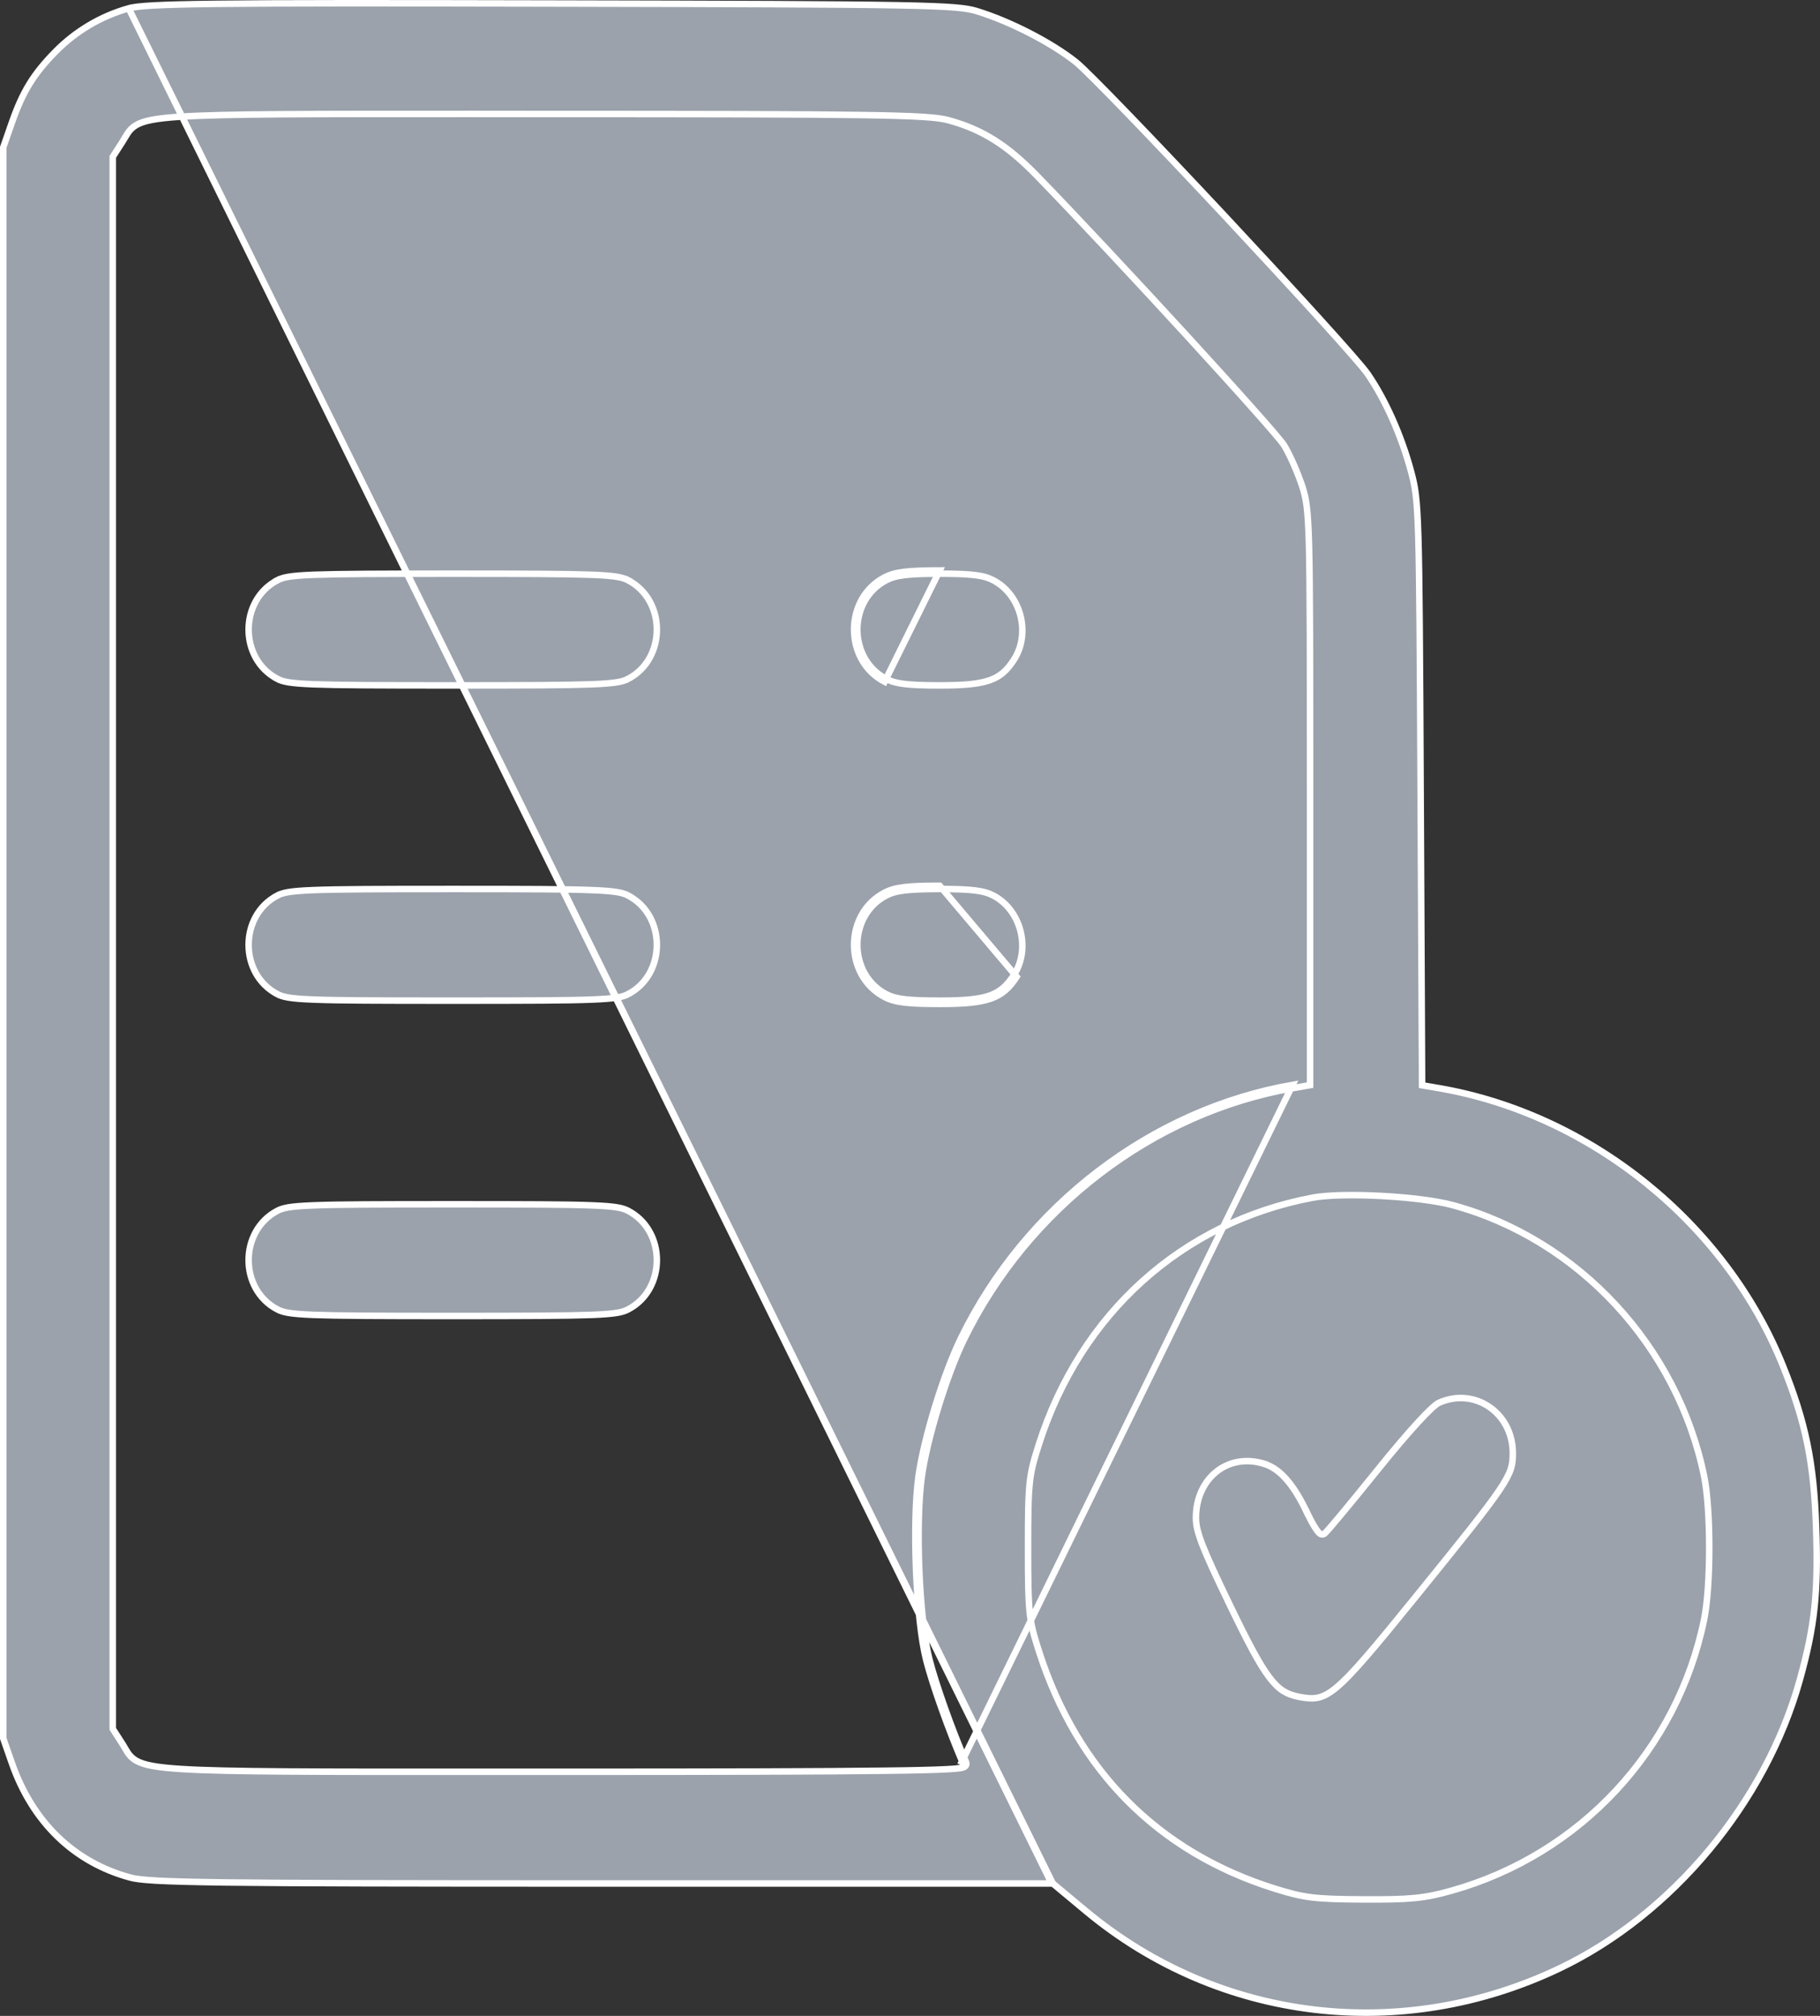 <svg width="28" height="31" viewBox="0 0 28 31" fill="none" xmlns="http://www.w3.org/2000/svg">
<rect x="0" y="0" width="28" height="31" fill="#333333" stroke="none"/>
<path d="M16.197 28.964L16.211 28.975L16.709 29.39C18.757 31.091 21.565 31.429 23.998 30.267C25.725 29.442 27.163 27.717 27.687 25.842C27.92 25.006 27.975 24.496 27.94 23.486C27.906 22.485 27.78 21.874 27.432 21.009C26.549 18.812 24.472 17.135 22.135 16.733L21.919 16.696L21.878 16.689L21.878 16.647L21.856 12.179C21.845 10 21.839 8.881 21.82 8.249C21.801 7.619 21.769 7.477 21.709 7.252C21.561 6.7 21.316 6.151 21.043 5.753C20.974 5.653 20.685 5.324 20.28 4.878C19.876 4.433 19.36 3.875 18.841 3.319C18.321 2.764 17.798 2.212 17.38 1.779C16.96 1.344 16.649 1.032 16.552 0.954C16.174 0.654 15.54 0.328 15.028 0.171C14.873 0.124 14.676 0.097 13.794 0.081C12.913 0.065 11.356 0.06 8.487 0.054C5.84 0.048 4.278 0.048 3.344 0.059C2.877 0.064 2.567 0.073 2.358 0.084C2.147 0.096 2.042 0.11 1.98 0.128L16.197 28.964ZM16.197 28.964H16.179M16.197 28.964H16.179M16.179 28.964H9.258C6.243 28.964 4.502 28.961 3.477 28.948C2.965 28.941 2.632 28.932 2.409 28.92C2.185 28.907 2.075 28.892 2.005 28.873C1.14 28.639 0.5 28.023 0.181 27.108L0.05 26.733V14.499V2.266L0.181 1.89C0.181 1.89 0.181 1.89 0.181 1.89C0.349 1.41 0.512 1.143 0.848 0.8C1.162 0.479 1.552 0.248 1.98 0.128L16.179 28.964ZM14.771 27.14C14.771 27.14 14.771 27.14 14.771 27.139C14.771 27.14 14.771 27.14 14.771 27.14ZM14.771 27.14L14.774 27.139L19.886 16.683C17.718 17.06 15.777 18.543 14.784 20.579C14.515 21.131 14.213 22.115 14.131 22.702C14.031 23.429 14.092 24.908 14.248 25.523C14.346 25.909 14.601 26.623 14.817 27.12C14.82 27.127 14.807 27.133 14.774 27.139L14.771 27.14C14.771 27.14 14.771 27.14 14.771 27.14ZM15.957 2.707L15.921 2.742L15.957 2.707C15.495 2.231 15.111 1.989 14.585 1.847C14.428 1.805 14.138 1.782 13.258 1.769C12.375 1.756 10.892 1.753 8.343 1.753C7.955 1.753 7.592 1.753 7.252 1.752C4.71 1.752 3.436 1.751 2.773 1.795C2.4 1.819 2.209 1.857 2.095 1.924C2.035 1.959 1.998 2 1.966 2.046C1.951 2.069 1.937 2.093 1.922 2.117L1.92 2.121C1.906 2.144 1.892 2.168 1.876 2.193L1.743 2.399L1.735 2.412V2.426V14.499V26.572V26.587L1.743 26.599L1.876 26.805C1.893 26.831 1.907 26.855 1.921 26.88L1.922 26.881C1.936 26.905 1.95 26.929 1.965 26.952C1.997 26.999 2.035 27.04 2.095 27.075C2.212 27.142 2.408 27.18 2.799 27.204C3.489 27.247 4.818 27.247 7.47 27.246C7.839 27.246 8.233 27.246 8.654 27.246C11.122 27.246 12.669 27.242 13.597 27.23C14.06 27.225 14.37 27.217 14.562 27.207C14.657 27.202 14.726 27.197 14.77 27.19C14.791 27.187 14.81 27.183 14.824 27.177C14.831 27.175 14.842 27.17 14.851 27.16C14.857 27.155 14.863 27.146 14.866 27.135C14.869 27.122 14.867 27.11 14.863 27.1L14.863 27.1C14.647 26.604 14.394 25.893 14.297 25.511C14.22 25.209 14.166 24.689 14.143 24.153C14.121 23.616 14.131 23.068 14.181 22.709C14.262 22.127 14.562 21.148 14.829 20.601C15.815 18.578 17.743 17.107 19.894 16.733L20.114 16.694L20.155 16.687V16.645V12.252C20.155 10.123 20.154 9.021 20.139 8.407C20.123 7.793 20.093 7.662 20.034 7.477C19.967 7.273 19.844 6.992 19.758 6.852C19.739 6.82 19.683 6.752 19.602 6.657C19.52 6.56 19.408 6.433 19.274 6.283C19.007 5.982 18.65 5.589 18.26 5.163C17.479 4.312 16.563 3.331 15.957 2.707ZM13.633 8.923L13.633 8.923C13.777 8.847 13.959 8.822 14.457 8.822C14.955 8.822 15.137 8.847 15.281 8.923L15.281 8.923C15.707 9.144 15.862 9.738 15.599 10.145C15.494 10.307 15.391 10.403 15.228 10.46C15.06 10.52 14.826 10.54 14.457 10.54C13.959 10.54 13.777 10.515 13.633 10.44L13.633 10.44C13.042 10.132 13.042 9.23 13.633 8.923ZM4.268 8.923L4.245 8.878L4.268 8.923C4.349 8.88 4.449 8.854 4.821 8.839C5.192 8.825 5.825 8.822 6.965 8.822C8.105 8.822 8.738 8.825 9.109 8.839C9.481 8.854 9.581 8.88 9.663 8.923L9.686 8.878L9.663 8.923C10.253 9.23 10.253 10.132 9.663 10.44L9.686 10.484L9.663 10.44C9.581 10.482 9.481 10.508 9.109 10.523C8.738 10.537 8.105 10.54 6.965 10.54C5.825 10.54 5.192 10.537 4.821 10.523C4.449 10.508 4.349 10.482 4.268 10.44L4.245 10.484L4.268 10.44C3.677 10.132 3.677 9.23 4.268 8.923ZM13.633 13.771L13.633 13.771C13.777 13.696 13.959 13.671 14.457 13.671C14.955 13.671 15.137 13.696 15.281 13.771L15.281 13.771C15.707 13.992 15.862 14.586 15.599 14.993C15.494 15.155 15.391 15.251 15.228 15.309C15.06 15.368 14.826 15.388 14.457 15.388C13.959 15.388 13.777 15.363 13.633 15.288L13.633 15.288C13.042 14.981 13.042 14.078 13.633 13.771ZM13.61 8.878C12.983 9.204 12.983 10.158 13.61 10.484L14.457 8.772C13.961 8.772 13.766 8.797 13.61 8.878ZM4.268 15.288L4.245 15.332L4.268 15.288C3.677 14.981 3.677 14.078 4.268 13.771L4.245 13.727L4.268 13.771C4.349 13.729 4.449 13.702 4.821 13.688C5.192 13.673 5.825 13.671 6.965 13.671C8.105 13.671 8.738 13.673 9.109 13.688C9.481 13.702 9.581 13.729 9.663 13.771L9.686 13.727L9.663 13.771C10.253 14.078 10.253 14.981 9.663 15.288L9.686 15.332L9.663 15.288C9.581 15.33 9.481 15.357 9.109 15.371C8.738 15.386 8.105 15.388 6.965 15.388C5.825 15.388 5.192 15.386 4.821 15.371C4.449 15.357 4.349 15.33 4.268 15.288ZM19.448 22.51L19.463 22.462L19.448 22.51C19.686 22.584 19.895 22.811 20.108 23.261L20.154 23.24L20.108 23.261C20.151 23.351 20.194 23.431 20.23 23.488C20.248 23.517 20.265 23.541 20.28 23.558C20.287 23.567 20.295 23.576 20.305 23.582C20.309 23.586 20.316 23.59 20.325 23.593C20.334 23.596 20.348 23.598 20.364 23.591C20.372 23.588 20.378 23.583 20.38 23.581C20.382 23.579 20.385 23.577 20.387 23.574C20.392 23.57 20.398 23.564 20.405 23.556C20.418 23.542 20.436 23.521 20.459 23.496C20.503 23.445 20.564 23.372 20.638 23.284C20.785 23.107 20.984 22.865 21.197 22.6C21.439 22.3 21.649 22.053 21.813 21.875C21.894 21.786 21.964 21.715 22.02 21.663C22.078 21.609 22.116 21.581 22.137 21.572C22.682 21.326 23.274 21.724 23.274 22.346C23.274 22.436 23.27 22.505 23.244 22.587C23.217 22.67 23.166 22.768 23.069 22.913C22.873 23.204 22.498 23.67 21.778 24.558C21.148 25.335 20.809 25.741 20.569 25.943C20.45 26.043 20.36 26.089 20.274 26.107C20.187 26.125 20.099 26.116 19.982 26.093C19.891 26.075 19.817 26.05 19.746 26.006C19.676 25.962 19.607 25.897 19.531 25.797C19.377 25.596 19.2 25.259 18.92 24.68C18.705 24.236 18.575 23.954 18.498 23.755C18.421 23.556 18.399 23.444 18.399 23.341C18.399 23.031 18.525 22.781 18.716 22.63C18.907 22.478 19.169 22.423 19.448 22.51ZM14.457 15.438C15.195 15.438 15.423 15.358 15.641 15.021L14.457 13.621C13.961 13.621 13.766 13.645 13.61 13.727C12.983 14.053 12.983 15.006 13.61 15.332C13.766 15.414 13.961 15.438 14.457 15.438ZM26.217 22.7C25.807 20.7 24.283 19.058 22.348 18.532C22.091 18.463 21.668 18.413 21.253 18.391C20.839 18.369 20.427 18.374 20.193 18.418C18.183 18.797 16.626 20.201 15.983 22.211C15.905 22.455 15.863 22.602 15.841 22.816C15.819 23.027 15.816 23.303 15.816 23.802C15.816 24.302 15.819 24.577 15.841 24.788C15.863 25.002 15.906 25.149 15.984 25.393C16.574 27.228 17.813 28.477 19.605 29.041C19.832 29.112 19.99 29.154 20.186 29.178C20.38 29.201 20.611 29.207 20.983 29.209C21.692 29.213 21.92 29.191 22.333 29.074C24.309 28.519 25.806 26.912 26.217 24.904C26.27 24.645 26.296 24.222 26.296 23.802C26.296 23.382 26.27 22.959 26.217 22.7ZM4.268 20.136C3.677 19.829 3.677 18.927 4.268 18.619C4.349 18.577 4.449 18.55 4.821 18.536C5.192 18.521 5.825 18.519 6.965 18.519C8.105 18.519 8.738 18.521 9.109 18.536C9.481 18.55 9.581 18.577 9.663 18.619C10.253 18.927 10.253 19.829 9.663 20.136C9.581 20.179 9.481 20.205 9.109 20.22C8.738 20.234 8.105 20.237 6.965 20.237C5.825 20.237 5.192 20.234 4.821 20.22C4.449 20.205 4.349 20.179 4.268 20.136Z" fill="#9BA2AC" stroke="white" stroke-width="0.1"/>
</svg>
